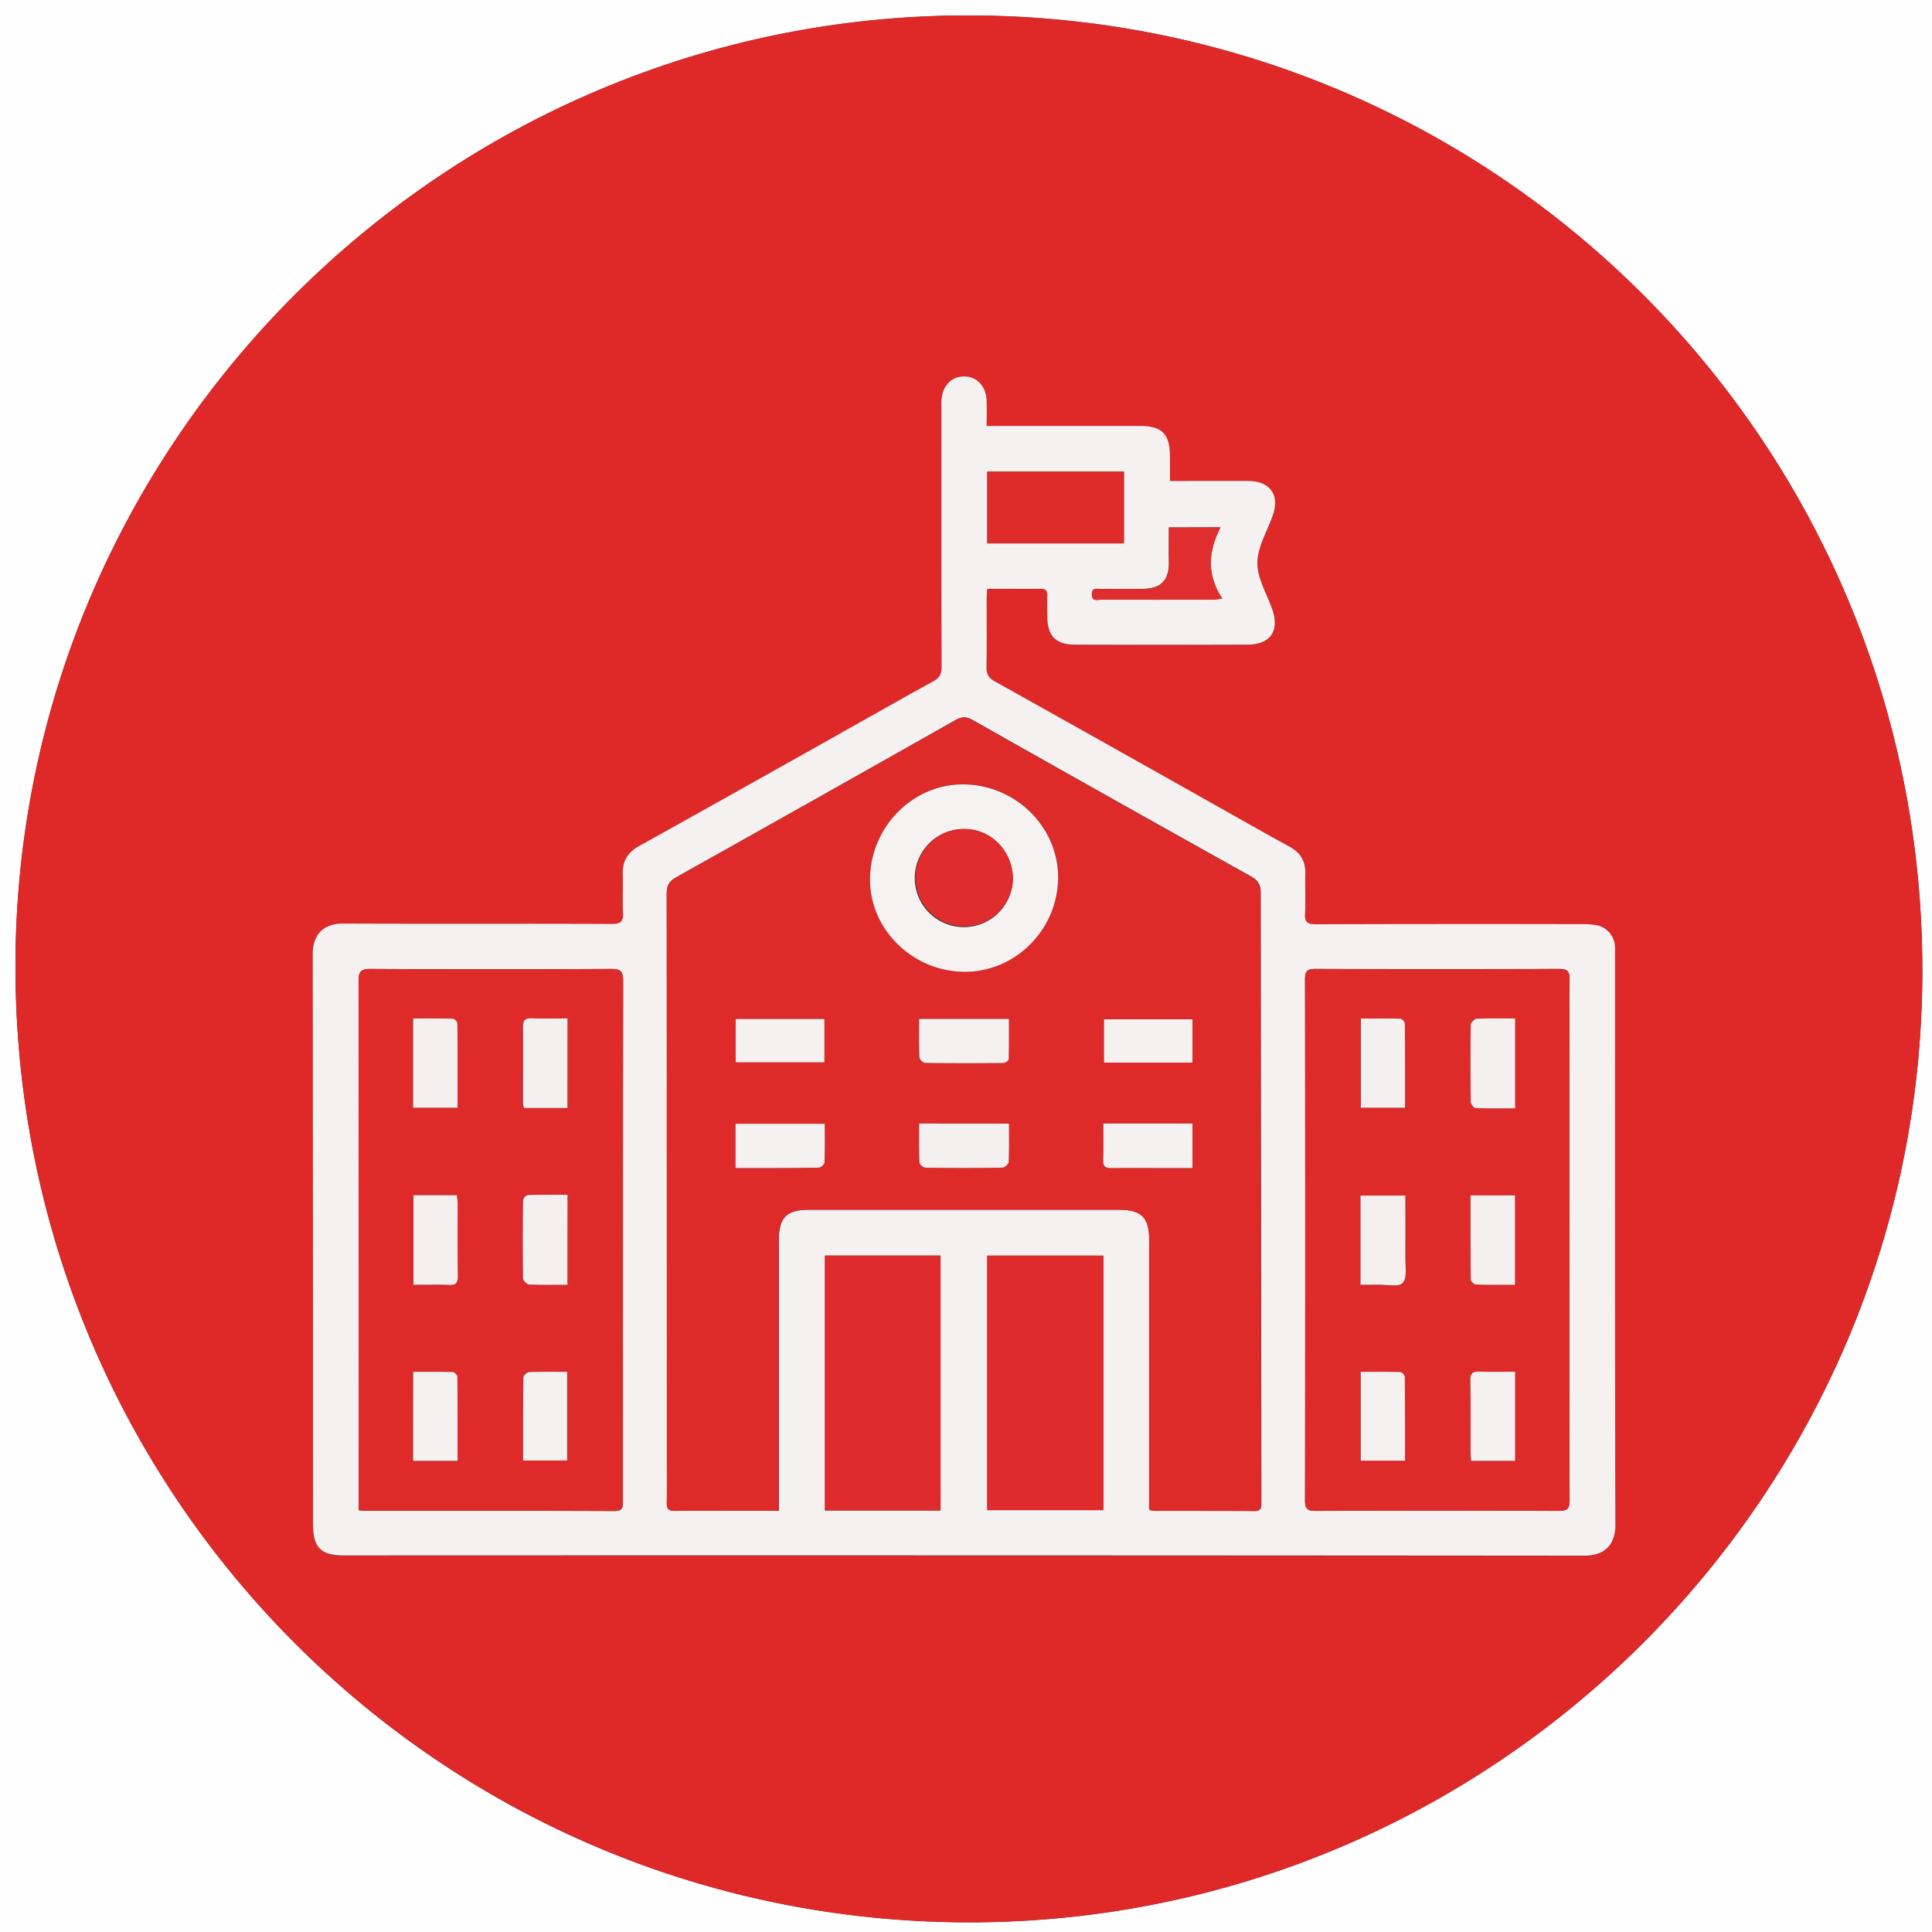 <svg id="Layer_1" data-name="Layer 1" xmlns="http://www.w3.org/2000/svg" viewBox="0 0 1000 1000"><rect x="0" y="0" width="1000" height="1000" fill="#333333" stroke="none"/><defs><style>.cls-1{fill:#fefefe;}.cls-2{fill:#df2828;}.cls-3{fill:#f6f1f1;}.cls-4{fill:#df2a2a;}.cls-5{fill:#df2b2b;}.cls-6{fill:#e02b2b;}.cls-7{fill:#e02e2e;}.cls-8{fill:#f6f2f2;}.cls-9{fill:#f5f1f1;}.cls-10{fill:#f5f0f0;}.cls-11{fill:#f5efef;}.cls-12{fill:#e02c2c;}</style></defs><path class="cls-1" d="M750,750H-250V-250H750Zm-498.74-5c271.83.26,493.33-220.41,493.74-491.89C745.42-20.37,525.29-241.43,252-242c-271.62-.56-493.64,220.41-494,491.64C-242.35,523.51-22,744.74,251.26,745Z" transform="translate(250 250)"/><path class="cls-2" d="M251.26,745C-22,744.74-242.35,523.51-242,249.64-241.65-21.59-19.63-242.56,252-242c273.3.57,493.43,221.63,493,495.11C744.59,524.59,523.09,745.26,251.26,745Zm9.45-774.53c0-4.91.17-9.06,0-13.18-.35-7.43-5.18-12.39-11.74-12.36s-11.23,5-11.65,12.48c-.08,1.5,0,3,0,4.5,0,44.5-.05,89,.09,133.49,0,3.69-1.2,5.66-4.37,7.39C219.68,110,206.52,117.56,193.3,125q-56.2,31.54-112.46,63c-5.92,3.3-8.74,7.75-8.51,14.51s-.24,13.34.15,20c.27,4.64-1.22,5.86-5.84,5.85-46.33-.17-92.66,0-139-.2-9.26,0-15.81,4.71-15.78,15.83q.39,147.48.16,295c0,12.14,4,16.22,16,16.22q321,0,641.94.14c9.44,0,16.18-4.56,16.15-15.9-.28-98.49-.16-197-.17-295.48,0-1.5,0-3-.07-4.49A11.82,11.82,0,0,0,576.63,229a40.23,40.23,0,0,0-7.44-.59q-69,0-138,.07c-4.3,0-5.94-1-5.68-5.52.39-6.81-.06-13.66.15-20.49.21-6.55-2.45-11-8.22-14.17-12.86-7-25.59-14.29-38.36-21.47Q322,134.74,264.92,102.74c-3.19-1.78-4.35-3.79-4.28-7.44.24-11.66.08-23.33.1-35,0-1.75.18-3.49.29-5.48,9.62,0,18.61.05,27.6,0,2.59,0,3.59.91,3.49,3.51-.15,3.66-.07,7.33,0,11,.09,9.91,4.41,14.38,14.31,14.4q44.75.1,89.49,0c11.68,0,16.5-7.2,12.64-18.27-2.8-8-7.77-16.06-7.71-24.06.07-8.17,5.06-16.32,7.94-24.47C412.51,6.27,407.46-1,396.13-1c-11.67-.06-23.33,0-35,0h-5.58c0-4.81,0-8.79,0-12.78,0-11.57-4.09-15.69-15.62-15.7q-36.49,0-73,0Z" transform="translate(250 250)"/><path class="cls-3" d="M260.71-29.53h6.23q36.49,0,73,0c11.53,0,15.6,4.13,15.62,15.7,0,4,0,8,0,12.78h5.58c11.67,0,23.33-.05,35,0,11.33.06,16.38,7.3,12.62,17.92-2.88,8.15-7.87,16.3-7.94,24.47-.06,8,4.91,16,7.71,24.06,3.86,11.07-1,18.23-12.64,18.27q-44.74.15-89.49,0c-9.9,0-14.22-4.49-14.31-14.4,0-3.67-.11-7.34,0-11,.1-2.6-.9-3.54-3.49-3.51-9,.09-18,0-27.6,0-.11,2-.28,3.73-.29,5.48,0,11.66.14,23.33-.1,35-.07,3.65,1.09,5.66,4.28,7.44q57.15,31.92,114.17,64.07c12.77,7.18,25.5,14.45,38.36,21.47,5.77,3.14,8.43,7.62,8.22,14.17-.21,6.83.24,13.68-.15,20.49-.26,4.56,1.38,5.53,5.68,5.52q69-.22,138-.07a40.23,40.23,0,0,1,7.44.59,11.82,11.82,0,0,1,9.27,10.44c.12,1.49.07,3,.07,4.49,0,98.5-.11,197,.17,295.48,0,11.34-6.71,15.91-16.15,15.9q-321-.27-641.94-.14c-12,0-16-4.08-16-16.22q0-147.48-.16-295c0-11.12,6.52-15.87,15.78-15.83,46.33.21,92.66,0,139,.2,4.62,0,6.11-1.21,5.84-5.85-.39-6.65.08-13.33-.15-20s2.59-11.21,8.51-14.51q56.31-31.35,112.46-63c13.22-7.41,26.38-14.93,39.69-22.18,3.17-1.73,4.38-3.7,4.37-7.39-.14-44.49-.09-89-.09-133.49,0-1.5-.06-3,0-4.5.42-7.47,5.07-12.44,11.65-12.48s11.39,4.93,11.74,12.36C260.88-38.59,260.71-34.44,260.71-29.53ZM153.14,532V392.16c0-12,3.89-16,15.79-16h160c12,0,15.95,3.91,15.95,15.83v139.4a13.16,13.16,0,0,0,2.41.53c17.33,0,34.66-.05,52,.11,4,0,3.62-2.31,3.62-4.89q-.24-157.47-.36-314.95c0-4.19-1.3-6.48-5-8.57q-72.21-40.29-144.2-81c-3.18-1.8-5.52-1.72-8.66,0q-72.18,40.85-144.55,81.37c-3.64,2-5.06,4.16-5,8.47q.21,145.23.11,290.46c0,8.33.1,16.67-.06,25-.06,3,1,4.07,4,4,10.66-.14,21.33-.06,32-.06Zm-217.46-.31c1.71.16,2.52.3,3.33.3,43,0,86-.06,129,.12,4.78,0,4.44-2.51,4.44-5.66q0-134.46.08-268.92c0-5-1.58-6-6.22-6q-62.23.27-124.46,0c-5.28,0-6.25,1.54-6.24,6.44q.23,134,.11,267.92ZM562.32,392c0-45-.06-90,.11-135,0-4.49-1.28-5.53-5.62-5.51q-63,.24-126,0c-4.17,0-5.31,1.19-5.31,5.33q.17,135,0,269.92c0,4.26,1.33,5.26,5.4,5.25q63-.21,126,0c4.45,0,5.56-1.22,5.54-5.6C562.26,481.67,562.32,436.85,562.32,392ZM236.84,531.81V399.89H177V531.81Zm84.29-131.89H261V531.64h60.11ZM261,31.25h70.74V-5.91H261ZM355,23c0,6.2-.08,11.82,0,17.45.19,10-3.87,14.26-14,14.37-7,.08-14,0-21,0-2.13,0-5.05-.94-4.88,3,.15,3.62,2.91,2.54,4.82,2.55q28.95.09,57.91,0c1.21,0,2.41-.29,4.75-.58-8.1-12.24-7.36-24.35-.94-36.86Z" transform="translate(250 250)"/><path class="cls-4" d="M153.14,532H131.08c-10.66,0-21.33-.08-32,.06-3.06,0-4.07-1-4-4,.16-8.33.06-16.67.06-25q0-145.23-.11-290.46c0-4.31,1.41-6.43,5-8.47q72.38-40.5,144.55-81.37c3.14-1.77,5.48-1.85,8.66,0q72,40.67,144.2,81c3.73,2.09,5,4.38,5,8.57q0,157.47.36,314.95c0,2.58.36,4.92-3.62,4.89-17.33-.16-34.66-.08-52-.11a13.16,13.16,0,0,1-2.41-.53V392c0-11.92-3.95-15.83-15.95-15.83h-160c-11.9,0-15.79,3.94-15.79,16V532ZM248.6,253c26.46.45,48.61-21.31,49.07-48.23.45-26.09-21.18-48.1-48-48.85-26.19-.72-48.63,21.12-49.34,48C199.64,230.21,221.62,252.54,248.6,253ZM130.73,354.55c14.77,0,28.92.06,43.06-.13,1.05,0,2.93-1.73,3-2.71.27-6.61.14-13.23.14-20H130.73Zm236.48-23H321.1c0,6.57.14,12.86-.06,19.13-.11,3.2,1.23,4,4.13,3.92,7.83-.14,15.66-.05,23.49-.05h18.55Zm-95,0H225.76c0,7-.13,13.57.15,20.17,0,1,2,2.65,3.08,2.66q19.95.29,39.9,0c1.13,0,3.15-1.93,3.2-3C272.4,344.93,272.24,338.46,272.24,331.59Zm-95.53-54.14h-45.9v22.4h45.9Zm190.5.15H321.43V300h45.78Zm-141.45-.2c0,7-.13,13.51.14,20a4.08,4.08,0,0,0,2.88,2.78c13.5.19,27,.17,40.49.05,1,0,2.79-1.2,2.81-1.88.21-6.91.13-13.82.13-20.92Z" transform="translate(250 250)"/><path class="cls-4" d="M-64.32,531.67v-5.79q0-134-.11-267.92c0-4.9,1-6.47,6.24-6.44q62.22.36,124.46,0c4.64,0,6.23,1,6.22,6Q72.27,392,72.41,526.43c0,3.15.34,5.68-4.44,5.66-43-.18-86-.1-129-.12C-61.8,532-62.61,531.83-64.32,531.67ZM43.71,415V368.4c-7,0-13.79-.1-20.56.13-.88,0-2.43,1.76-2.45,2.72-.16,13.48-.18,27,0,40.44,0,1.11,1.95,3.09,3.07,3.14C30.25,415.13,36.72,415,43.71,415ZM-36.16,277.17v46.16h23c0-14.81,0-29.25-.1-43.68a3.39,3.39,0,0,0-2.3-2.37C-22.33,277.09-29.11,277.17-36.16,277.17Zm.12,91.47V415c6.44,0,12.41-.16,18.38.06,3.42.13,4.65-.9,4.59-4.49-.2-12.64-.07-25.28-.1-37.93a36.59,36.59,0,0,0-.44-4Zm-.09,91.42v46.08h23c0-14.78,0-29.21-.1-43.64a3.37,3.37,0,0,0-2.33-2.33C-22.36,460-29.13,460.06-36.13,460.06ZM43.7,323.49V277.15c-6.36,0-12.46.17-18.55-.07-3.57-.14-4.51,1.18-4.47,4.61.15,13,0,25.93,0,38.89a19.42,19.42,0,0,0,.44,2.91ZM20.76,505.94h22.8V460c-6.85,0-13.31-.13-19.75.12-1.06,0-2.91,1.79-2.92,2.76C20.7,477.17,20.76,491.42,20.76,505.94Z" transform="translate(250 250)"/><path class="cls-4" d="M562.32,392c0,44.82-.06,89.64.1,134.46,0,4.38-1.09,5.61-5.54,5.6q-63-.26-126,0c-4.07,0-5.4-1-5.4-5.25q.18-135,0-269.92c0-4.14,1.14-5.35,5.31-5.33q63,.21,126,0c4.34,0,5.64,1,5.62,5.51C562.26,302.06,562.32,347,562.32,392ZM454.2,415c3.3,0,6.09,0,8.88,0,4.47-.11,10.75,1.42,12.92-.89,2.42-2.58,1.31-8.66,1.37-13.23.13-10.6,0-21.2,0-32H454.2Zm80-137.83c-7,0-13.45-.15-19.91.14-1.1.06-3,2-3,3.11-.21,13.3-.19,26.61,0,39.92,0,1.13,1.54,3.17,2.43,3.21,6.75.27,13.52.15,20.54.15Zm-23.07,91.58c0,14.76-.05,29.19.12,43.61,0,.89,1.72,2.48,2.68,2.51,6.62.23,13.24.12,20.2.12V368.73ZM534.21,460c-6.62,0-12.6.16-18.56-.06-3.4-.12-4.64.86-4.58,4.47.22,12.3.08,24.6.1,36.89,0,1.59.18,3.17.28,4.82h22.76Zm-57-136.67c0-14.76,0-29.18-.1-43.6a3.44,3.44,0,0,0-2.24-2.47c-6.76-.2-13.53-.11-20.53-.11v46.18Zm0,182.7c0-14.73,0-29.14-.11-43.55a3.37,3.37,0,0,0-2.33-2.34c-6.75-.2-13.51-.11-20.47-.11v46Z" transform="translate(250 250)"/><path class="cls-5" d="M236.84,531.81H177V399.89h59.81Z" transform="translate(250 250)"/><path class="cls-5" d="M321.13,399.92V531.64H261V399.92Z" transform="translate(250 250)"/><path class="cls-6" d="M261,31.25V-5.91h70.74V31.25Z" transform="translate(250 250)"/><path class="cls-7" d="M355,23h26.75c-6.42,12.51-7.16,24.62.94,36.86-2.34.29-3.54.58-4.75.58q-29,0-57.91,0c-1.91,0-4.67,1.07-4.82-2.55-.17-3.94,2.75-3,4.88-3,7-.08,14,0,21,0,10.09-.11,14.15-4.38,14-14.37C354.93,34.78,355,29.16,355,23Z" transform="translate(250 250)"/><path class="cls-8" d="M248.6,253c-27-.47-49-22.8-48.27-49,.71-26.92,23.15-48.76,49.34-48,26.82.75,48.45,22.76,48,48.85C297.21,231.7,275.06,253.46,248.6,253Zm25.68-48.25c-.12-14.43-11.61-25.93-25.64-25.67a25.4,25.4,0,1,0,25.64,25.67Z" transform="translate(250 250)"/><path class="cls-9" d="M130.73,354.55V331.67H176.9c0,6.81.13,13.43-.14,20,0,1-1.92,2.7-3,2.71C159.65,354.61,145.5,354.55,130.73,354.55Z" transform="translate(250 250)"/><path class="cls-9" d="M367.21,331.55v23H348.66c-7.83,0-15.66-.09-23.49.05-2.9,0-4.24-.72-4.13-3.92.2-6.27.06-12.56.06-19.13Z" transform="translate(250 250)"/><path class="cls-10" d="M272.24,331.59c0,6.87.16,13.34-.15,19.79,0,1.1-2.07,3-3.2,3q-19.95.31-39.9,0c-1.09,0-3-1.69-3.08-2.66-.28-6.6-.15-13.22-.15-20.17Z" transform="translate(250 250)"/><path class="cls-9" d="M176.71,277.45v22.4h-45.9v-22.4Z" transform="translate(250 250)"/><path class="cls-9" d="M367.21,277.6V300H321.43V277.6Z" transform="translate(250 250)"/><path class="cls-9" d="M225.76,277.4h46.45c0,7.1.08,14-.13,20.92,0,.68-1.83,1.87-2.81,1.88-13.5.12-27,.14-40.49-.05a4.08,4.08,0,0,1-2.88-2.78C225.63,290.91,225.76,284.42,225.76,277.4Z" transform="translate(250 250)"/><path class="cls-11" d="M43.71,415c-7,0-13.46.15-19.91-.15-1.12-.05-3.05-2-3.07-3.14-.21-13.48-.19-27,0-40.44,0-1,1.57-2.69,2.45-2.72,6.77-.23,13.55-.13,20.56-.13Z" transform="translate(250 250)"/><path class="cls-11" d="M-36.16,277.17c7,0,13.83-.08,20.6.11a3.39,3.39,0,0,1,2.3,2.37c.14,14.43.1,28.87.1,43.68h-23Z" transform="translate(250 250)"/><path class="cls-11" d="M-36,368.64h22.43a36.59,36.59,0,0,1,.44,4c0,12.65-.1,25.29.1,37.93.06,3.59-1.17,4.62-4.59,4.49-6-.22-11.94-.06-18.38-.06Z" transform="translate(250 250)"/><path class="cls-3" d="M-36.13,460.06c7,0,13.77-.08,20.53.11a3.37,3.37,0,0,1,2.33,2.33c.14,14.43.1,28.86.1,43.64h-23Z" transform="translate(250 250)"/><path class="cls-10" d="M43.7,323.49H21.15a19.42,19.42,0,0,1-.44-2.91c0-13,.12-25.93,0-38.89,0-3.43.9-4.75,4.47-4.61,6.09.24,12.19.07,18.55.07Z" transform="translate(250 250)"/><path class="cls-3" d="M20.76,505.94c0-14.52-.06-28.77.13-43,0-1,1.86-2.71,2.92-2.76,6.44-.25,12.9-.12,19.75-.12v45.9Z" transform="translate(250 250)"/><path class="cls-11" d="M454.2,415V368.82h23.21c0,10.83.09,21.43,0,32-.06,4.57,1.05,10.65-1.37,13.23-2.17,2.31-8.45.78-12.92.89C460.29,415,457.5,415,454.2,415Z" transform="translate(250 250)"/><path class="cls-11" d="M534.23,277.15v46.53c-7,0-13.79.12-20.54-.15-.89,0-2.42-2.08-2.43-3.21-.17-13.31-.19-26.62,0-39.92,0-1.1,1.94-3,3-3.11C520.78,277,527.26,277.15,534.23,277.15Z" transform="translate(250 250)"/><path class="cls-11" d="M511.16,368.73h23V415c-7,0-13.58.11-20.2-.12-1,0-2.67-1.62-2.68-2.51C511.11,397.92,511.16,383.49,511.16,368.73Z" transform="translate(250 250)"/><path class="cls-3" d="M534.21,460v46.12H511.45c-.1-1.65-.28-3.23-.28-4.82,0-12.29.12-24.59-.1-36.89-.06-3.61,1.18-4.59,4.58-4.47C521.61,460.19,527.59,460,534.21,460Z" transform="translate(250 250)"/><path class="cls-10" d="M477.25,323.36H454.38V277.18c7,0,13.77-.09,20.53.11a3.44,3.44,0,0,1,2.24,2.47C477.29,294.18,477.25,308.6,477.25,323.36Z" transform="translate(250 250)"/><path class="cls-3" d="M477.23,506.06H454.32v-46c7,0,13.72-.09,20.47.11a3.37,3.37,0,0,1,2.33,2.34C477.27,476.92,477.23,491.33,477.23,506.06Z" transform="translate(250 250)"/><path class="cls-12" d="M274.28,204.76a25.21,25.21,0,1,1-25.64-25.67C262.67,178.83,274.16,190.33,274.28,204.76Z" transform="translate(250 250)"/></svg>
